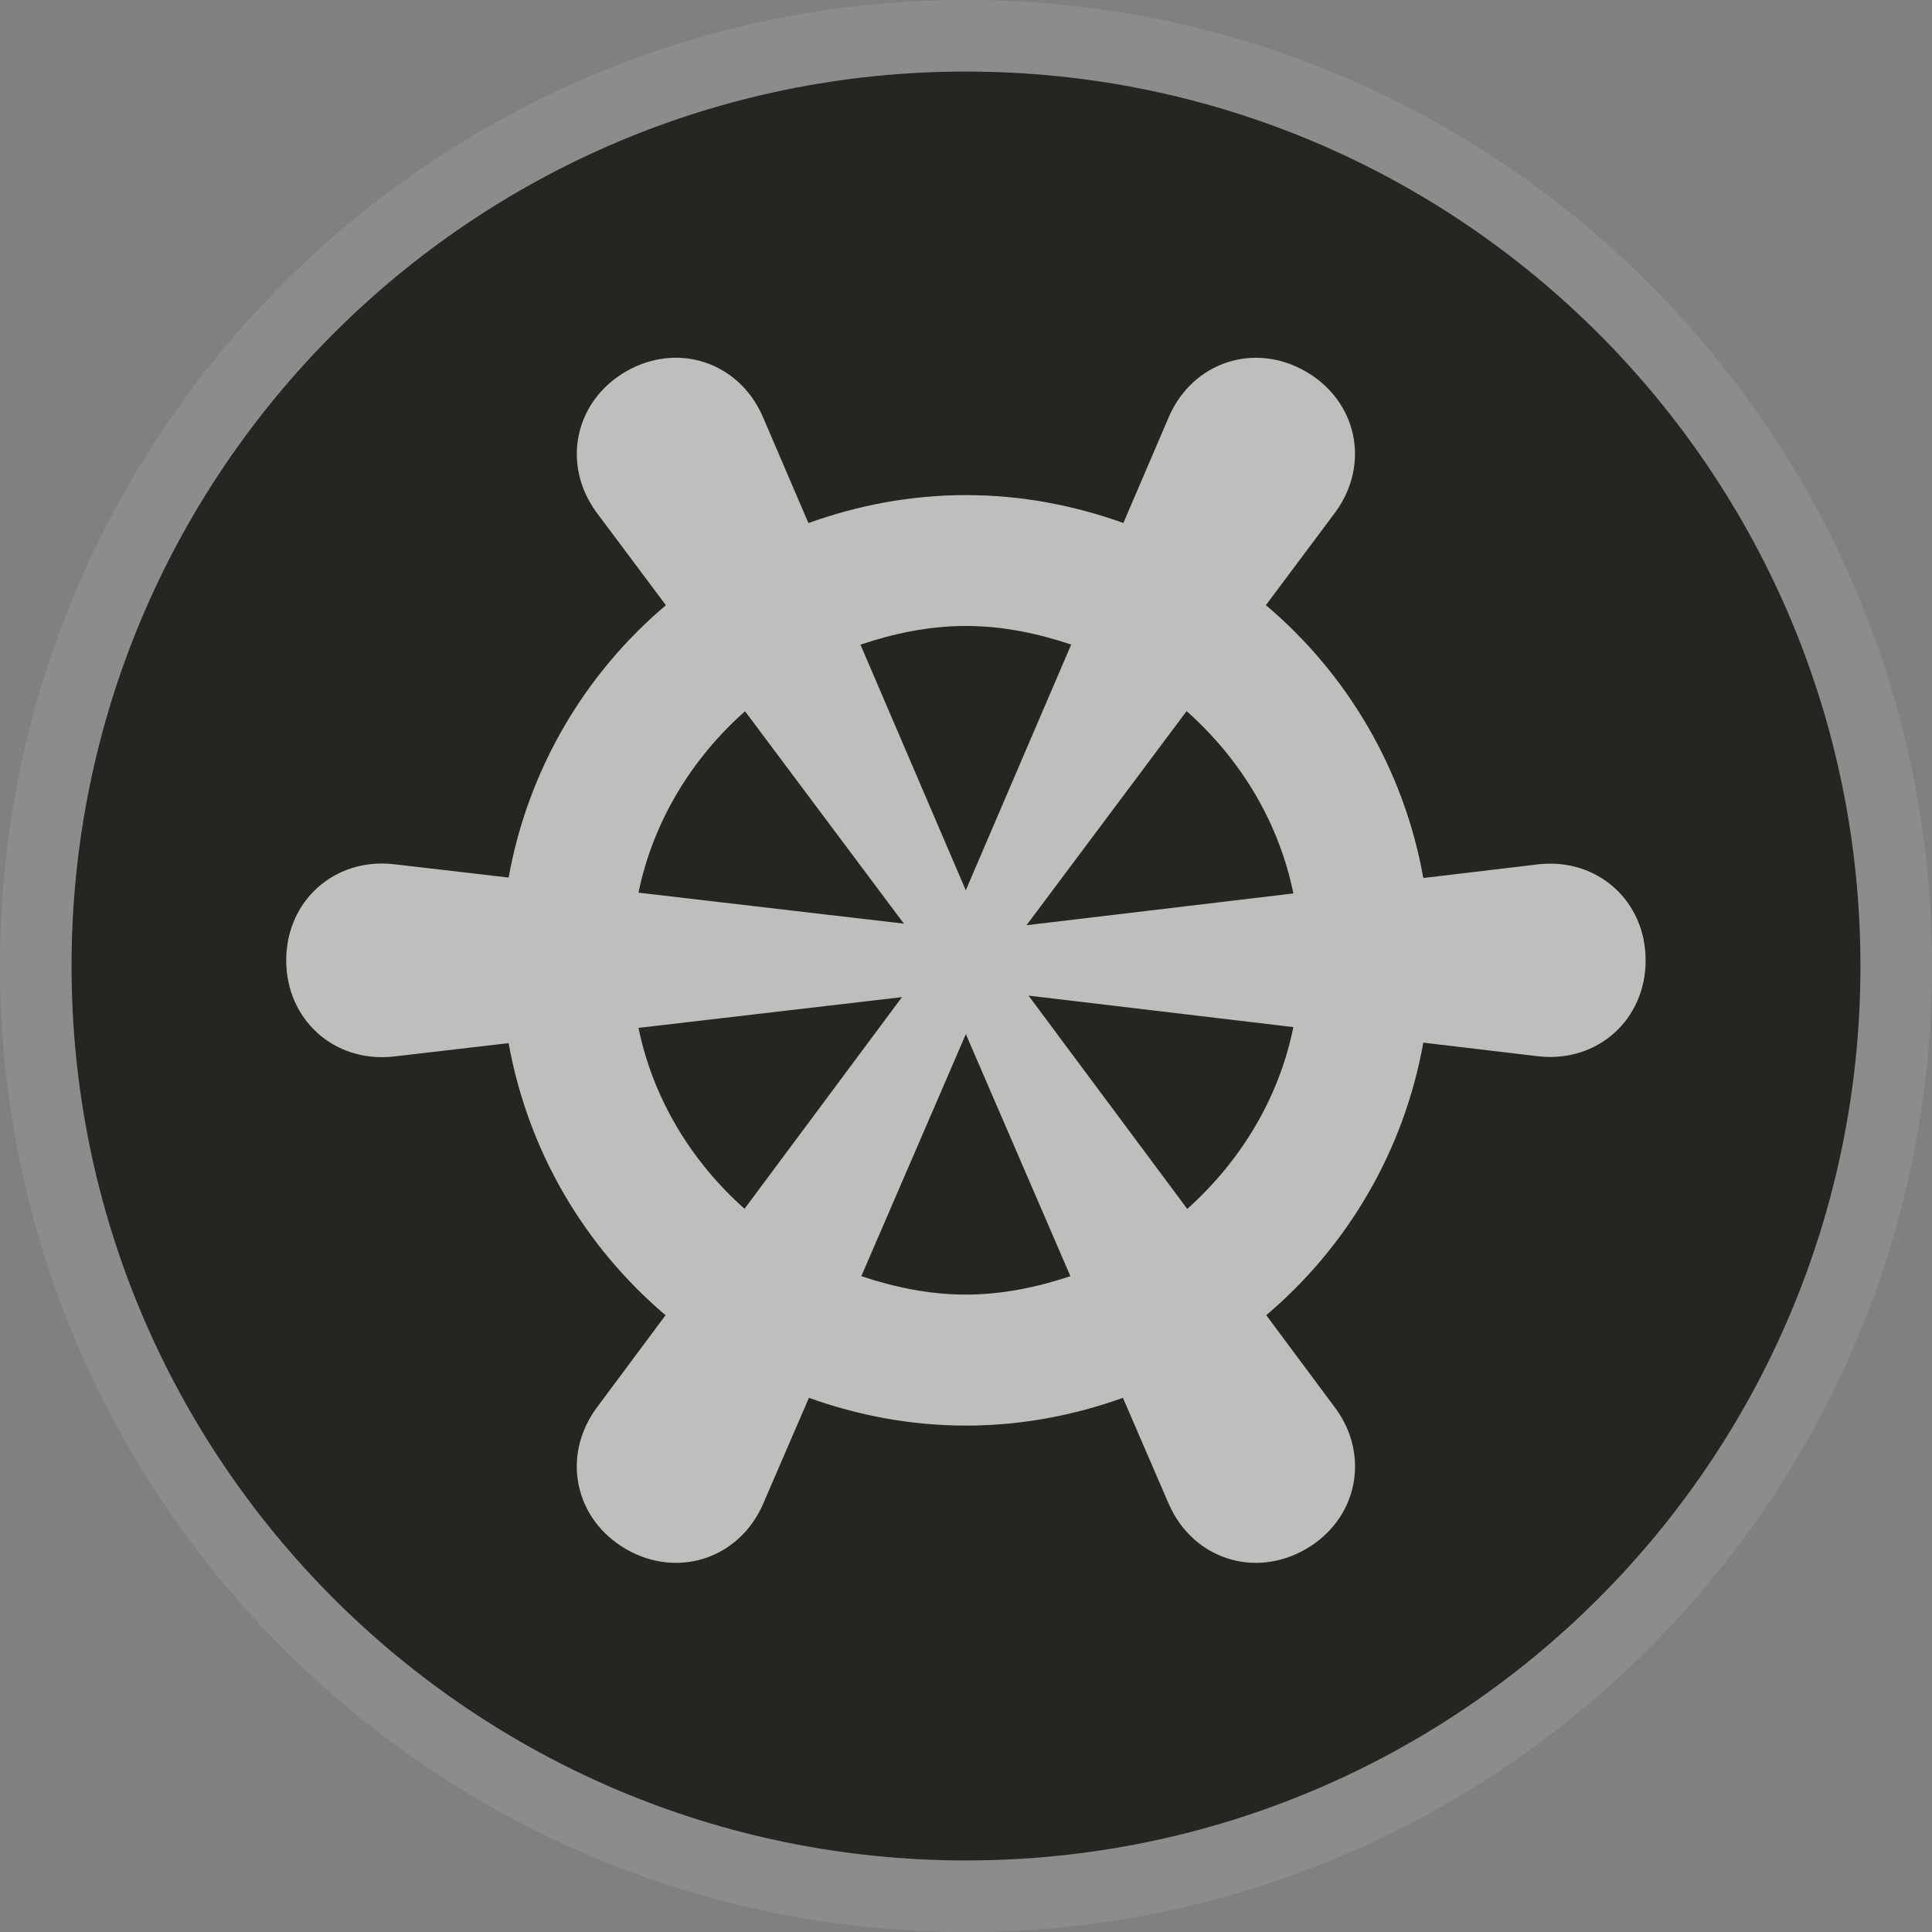 <?xml version="1.0" encoding="UTF-8" standalone="no"?>
<svg width="27px" height="27px" viewBox="0 0 27 27" version="1.1" xmlns="http://www.w3.org/2000/svg" xmlns:xlink="http://www.w3.org/1999/xlink">
    <rect x="0" y="0" width="27" height="27" fill="#808080" stroke="none"/>
    <!-- Generator: Sketch 3.8.3 (29802) - http://www.bohemiancoding.com/sketch -->
    <title>historic-ship-l</title>
    <desc>Created with Sketch.</desc>
    <defs></defs>
    <g id="POI-NIght" stroke="none" stroke-width="1" fill="none" fill-rule="evenodd">
        <g id="historic-ship-l">
            <path d="M13.5,27 C6.057,27 0,20.943 0,13.5 C0,6.057 6.057,0 13.5,0 C20.943,0 27,6.057 27,13.5 C27,20.943 20.943,27 13.5,27 L13.5,27 Z" id="Shape" fill-opacity="0.1" fill="#FFFFFF"></path>
            <path d="M26,13.5 C26,20.403 20.403,26 13.5,26 C6.597,26 1,20.403 1,13.5 C1,6.597 6.597,1 13.5,1 C20.403,1 26,6.597 26,13.5 L26,13.5 Z" id="Shape" fill="#252522"></path>
            <path d="M21.507,12.078 L19.891,12.27 C19.62,10.749 18.823,9.414 17.691,8.457 L18.665,7.154 C19.152,6.484 18.966,5.606 18.249,5.192 C17.532,4.778 16.678,5.056 16.341,5.812 L15.699,7.309 C15.011,7.062 14.272,6.919 13.499,6.919 C12.726,6.919 11.986,7.062 11.298,7.31 L10.655,5.812 C10.319,5.055 9.466,4.778 8.749,5.191 C8.032,5.605 7.846,6.484 8.331,7.154 L9.306,8.458 C8.176,9.413 7.381,10.747 7.108,12.264 L5.492,12.076 C4.668,11.99 4,12.593 4,13.421 C4,14.249 4.668,14.852 5.492,14.766 L7.108,14.578 C7.38,16.093 8.174,17.425 9.301,18.38 L8.331,19.684 C7.845,20.356 8.032,21.235 8.749,21.649 C9.466,22.063 10.322,21.786 10.659,21.03 L11.305,19.535 C11.992,19.781 12.728,19.923 13.499,19.923 C14.27,19.923 15.007,19.781 15.693,19.535 L16.338,21.028 C16.677,21.786 17.531,22.063 18.249,21.649 C18.966,21.235 19.153,20.354 18.667,19.685 L17.696,18.38 C18.825,17.424 19.62,16.089 19.891,14.571 L21.507,14.763 C22.33,14.85 22.998,14.249 22.998,13.421 C22.998,12.593 22.33,11.991 21.507,12.078 L21.507,12.078 Z M18.075,12.486 L14.346,12.93 L16.583,9.938 C17.326,10.598 17.87,11.477 18.075,12.486 L18.075,12.486 Z M13.498,8.748 C14.016,8.748 14.504,8.852 14.97,9.008 L13.497,12.442 L12.025,9.009 C12.491,8.853 12.98,8.748 13.498,8.748 L13.498,8.748 Z M10.412,9.94 L12.632,12.908 L8.923,12.475 C9.13,11.471 9.672,10.596 10.412,9.94 L10.412,9.94 Z M8.923,14.365 L12.605,13.935 L10.405,16.893 C9.668,16.237 9.129,15.365 8.923,14.365 L8.923,14.365 Z M13.498,18.092 C12.984,18.092 12.499,17.988 12.037,17.835 L13.498,14.452 L14.959,17.835 C14.496,17.988 14.012,18.092 13.498,18.092 L13.498,18.092 Z M16.592,16.895 L14.374,13.914 L18.075,14.354 C17.871,15.359 17.33,16.235 16.592,16.895 L16.592,16.895 Z" id="Shape" fill-opacity="0.7" fill="#FFFFFF"></path>
        </g>
    </g>
</svg>